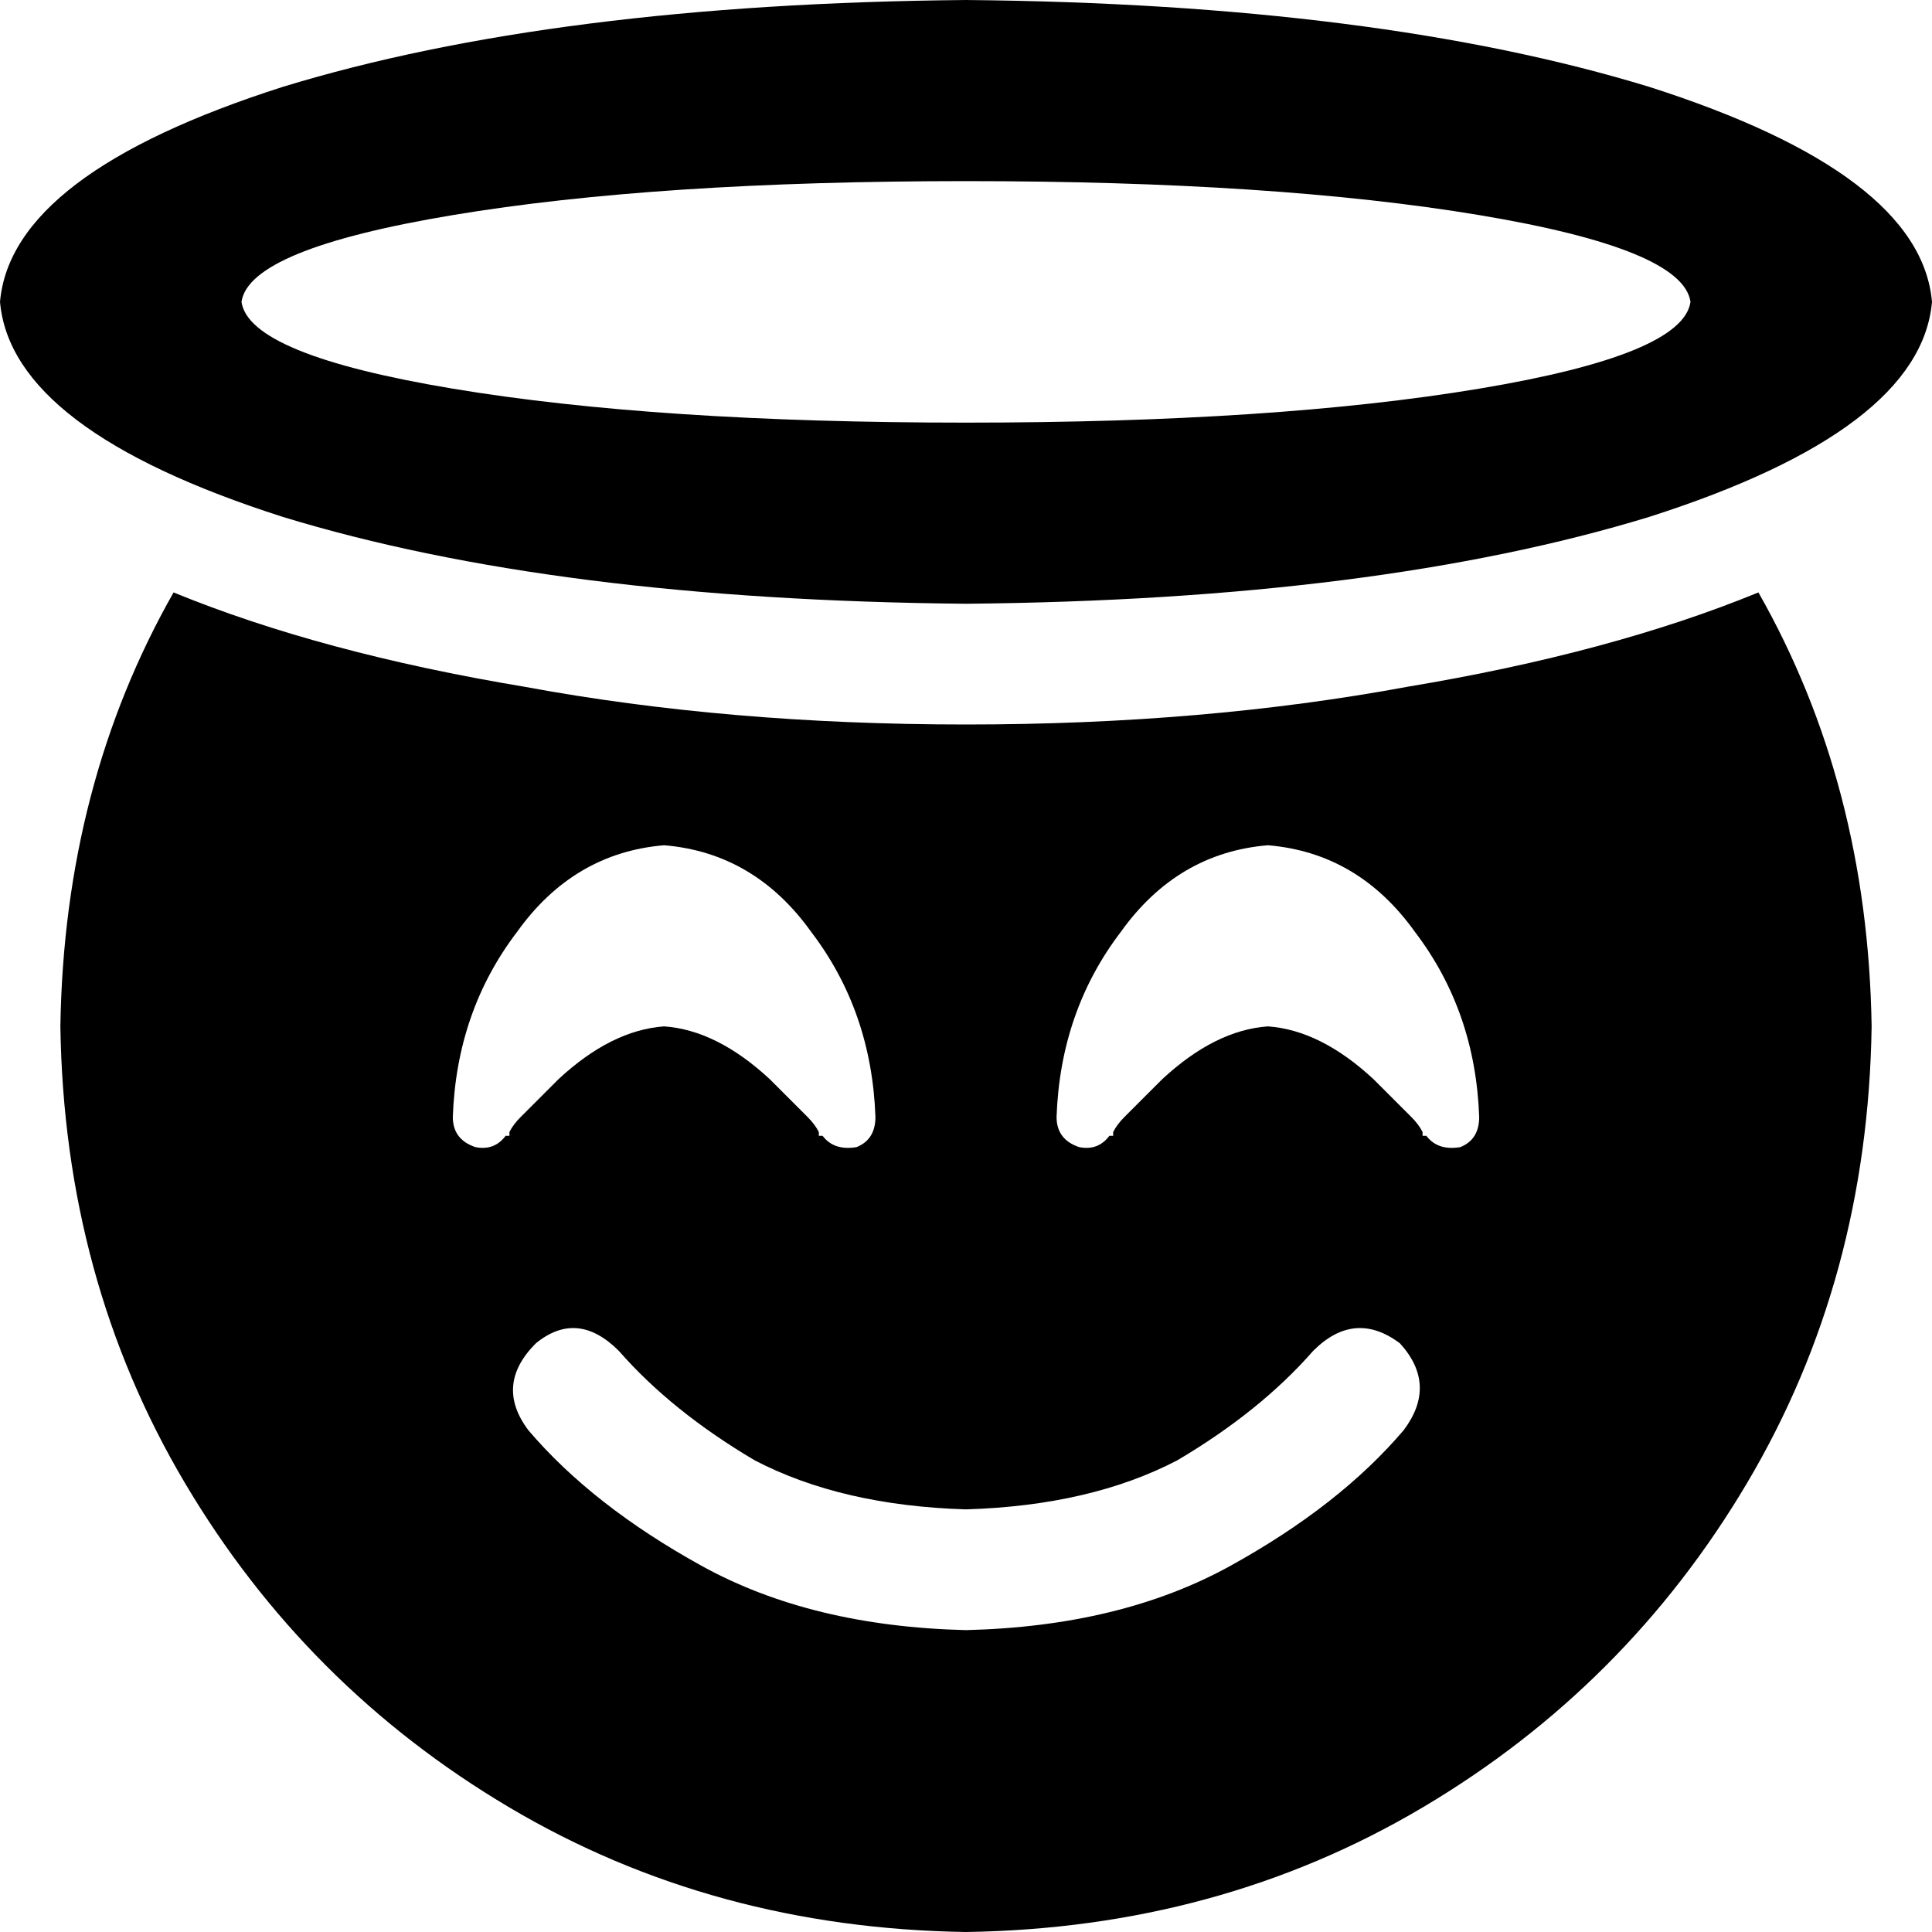 <svg xmlns="http://www.w3.org/2000/svg" viewBox="0 0 512 512">
  <path d="M 512 80 Q 509 114 437 137 L 437 137 Q 365 159 256 160 Q 147 159 75 137 Q 3 114 0 80 Q 3 46 75 23 Q 147 1 256 0 Q 365 1 437 23 Q 509 46 512 80 L 512 80 Z M 448 80 Q 446 66 392 57 L 392 57 Q 338 48 256 48 Q 174 48 120 57 Q 66 66 64 80 Q 66 94 120 103 Q 174 112 256 112 Q 338 112 392 103 Q 446 94 448 80 L 448 80 Z M 16 272 Q 17 208 46 157 Q 85 173 139 182 Q 193 192 256 192 Q 319 192 373 182 Q 427 173 466 157 Q 495 208 496 272 Q 495 339 463 393 Q 431 447 377 479 Q 323 511 256 512 Q 189 511 135 479 Q 81 447 49 393 Q 17 339 16 272 L 16 272 Z M 164 358 Q 153 347 142 356 Q 131 367 140 379 Q 157 399 186 415 Q 215 431 256 432 Q 297 431 326 415 Q 355 399 372 379 Q 381 367 371 356 Q 359 347 348 358 Q 334 374 312 387 Q 289 399 256 400 Q 223 399 200 387 Q 178 374 164 358 L 164 358 Z M 218 301 L 218 301 L 218 301 Q 221 305 227 304 Q 232 302 232 296 Q 231 268 215 247 Q 200 226 176 224 Q 152 226 137 247 Q 121 268 120 296 Q 120 302 126 304 Q 131 305 134 301 L 134 301 L 134 301 L 134 301 L 135 301 Q 135 300 135 300 Q 135 300 135 300 Q 136 298 138 296 Q 142 292 148 286 Q 162 273 176 272 Q 190 273 204 286 Q 210 292 214 296 Q 216 298 217 300 Q 217 300 217 300 Q 217 300 217 301 L 218 301 L 218 301 L 218 301 L 218 301 Z M 378 301 L 378 301 L 378 301 L 378 301 Q 381 305 387 304 Q 392 302 392 296 Q 391 268 375 247 Q 360 226 336 224 Q 312 226 297 247 Q 281 268 280 296 Q 280 302 286 304 Q 291 305 294 301 L 294 301 L 294 301 L 294 301 L 295 301 Q 295 300 295 300 Q 295 300 295 300 Q 296 298 298 296 Q 302 292 308 286 Q 322 273 336 272 Q 350 273 364 286 Q 370 292 374 296 Q 376 298 377 300 Q 377 300 377 300 Q 377 300 377 301 L 378 301 L 378 301 L 378 301 Z" />
</svg>